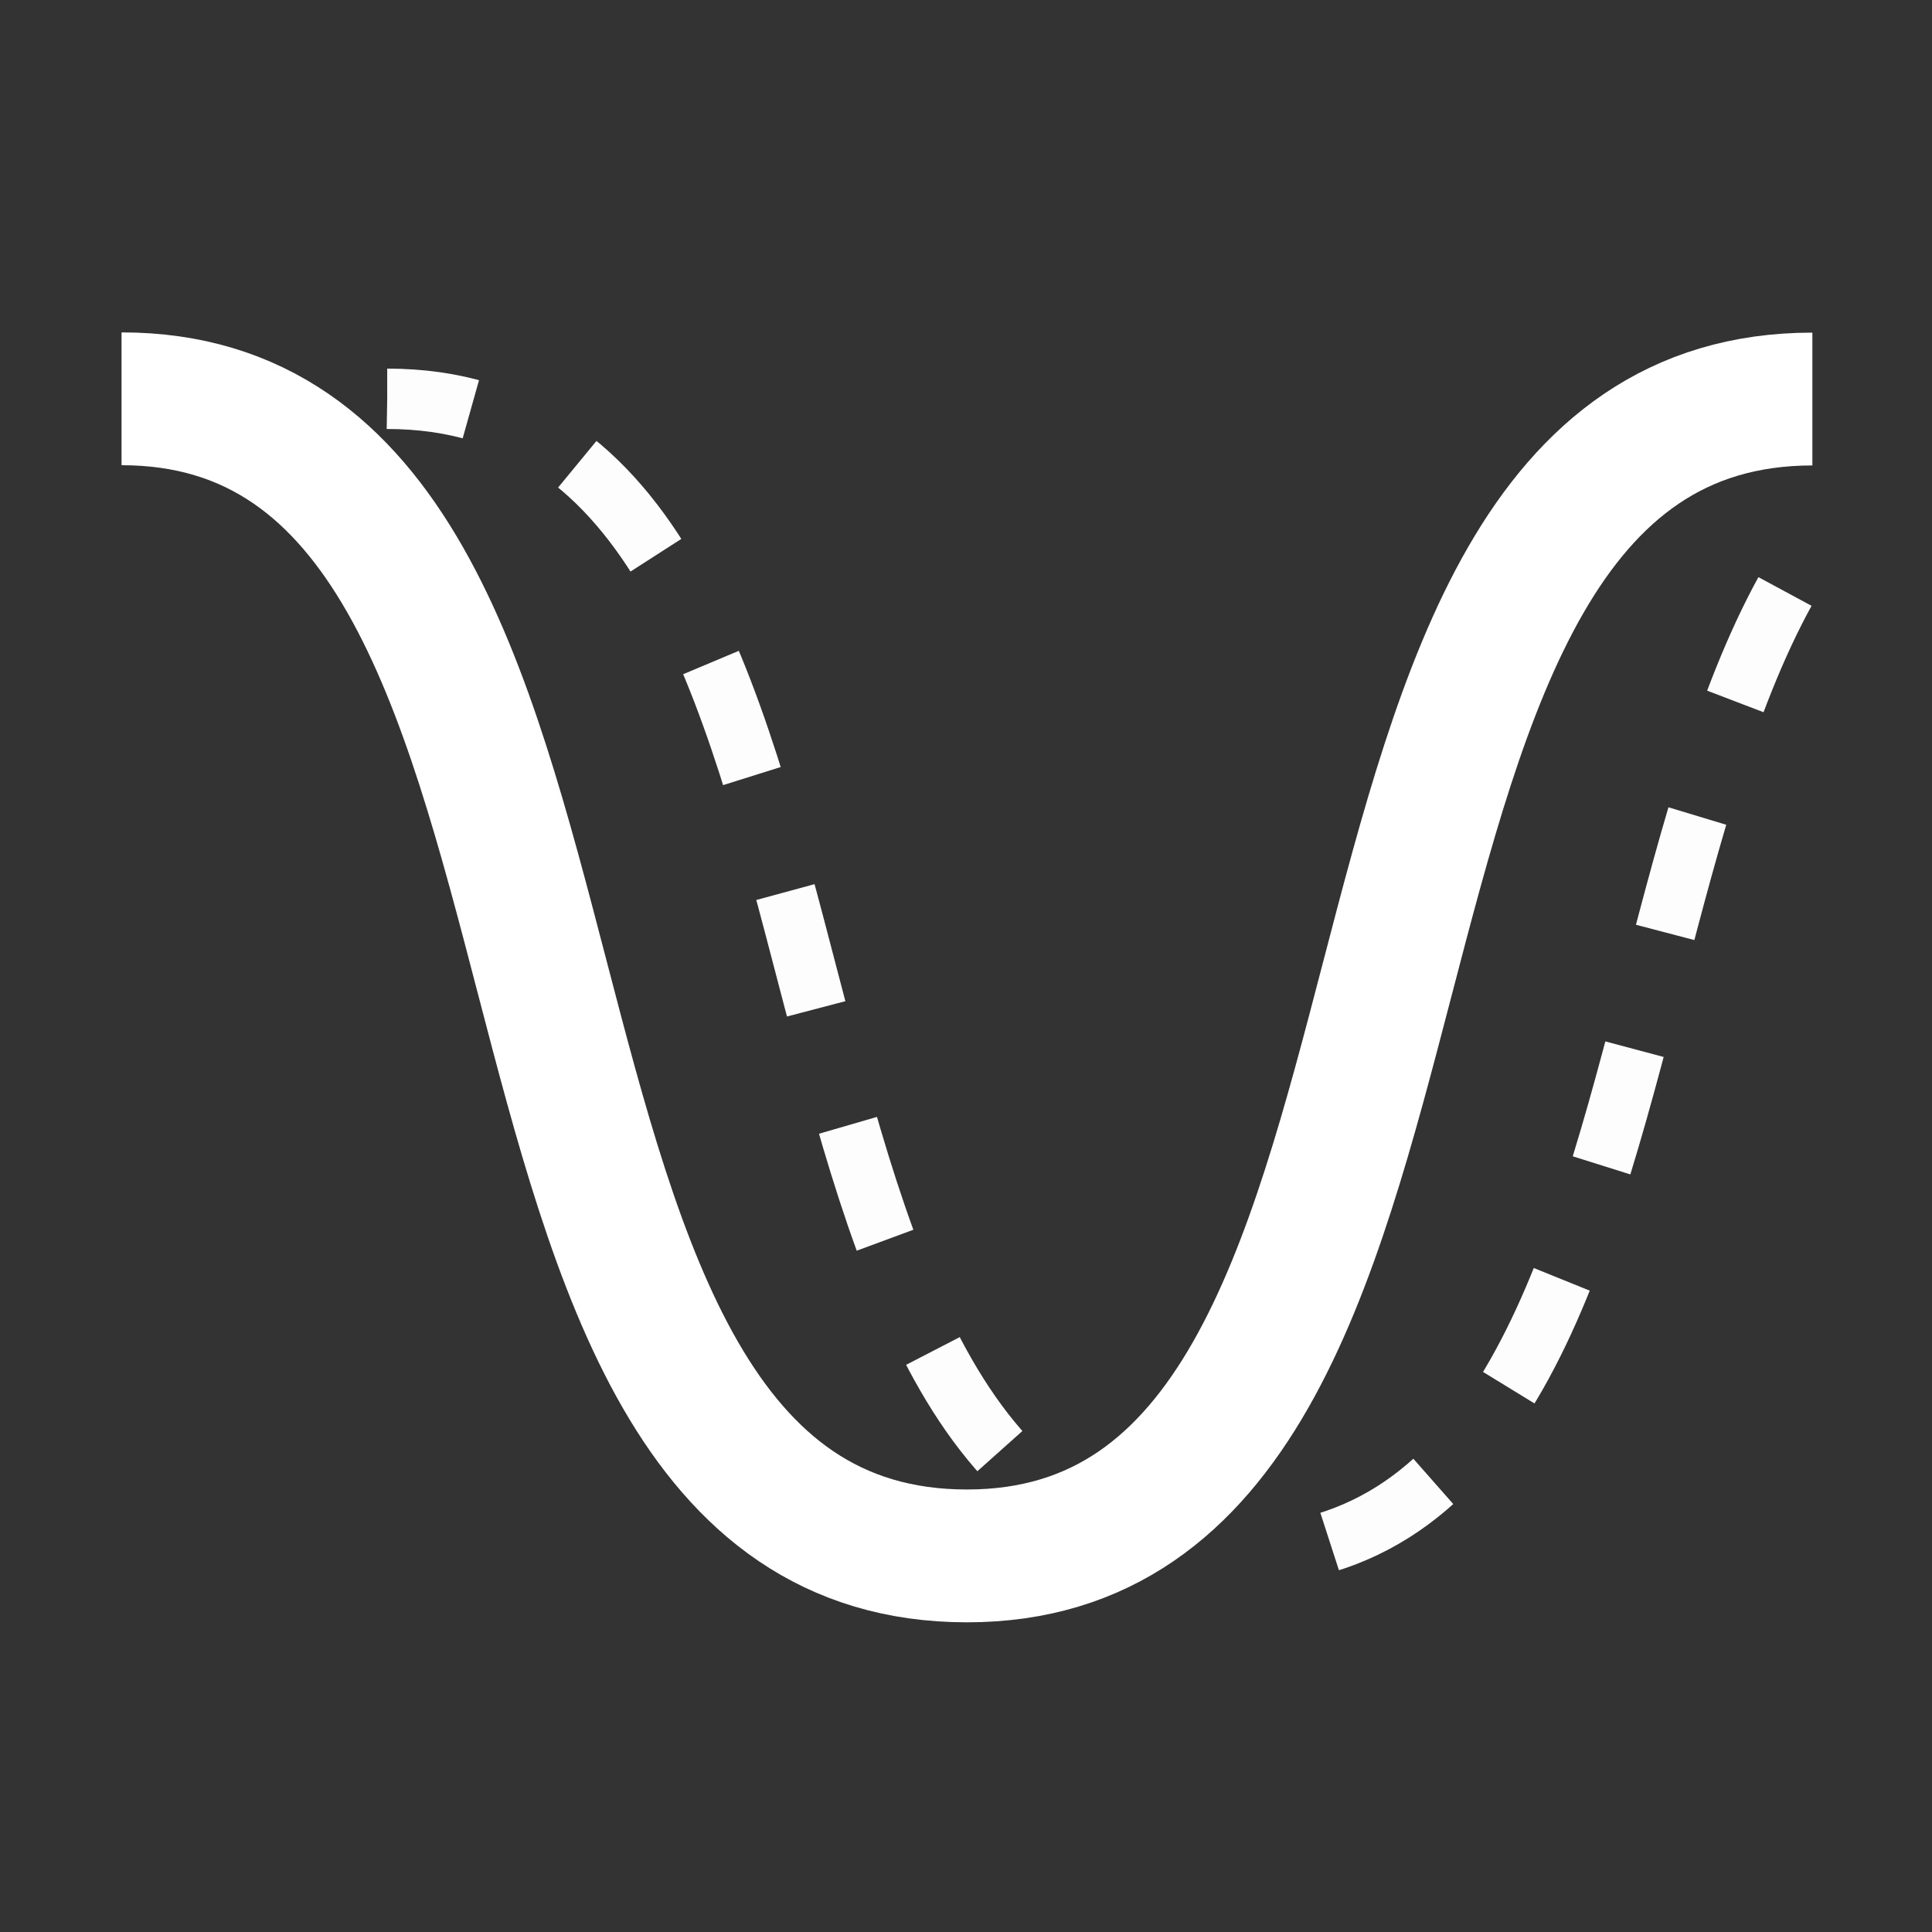 <?xml version="1.0" encoding="UTF-8" standalone="no"?>
<!-- Uploaded to: SVG Repo, www.svgrepo.com, Generator: SVG Repo Mixer Tools -->

<svg
   fill="#000000"
   width="800px"
   height="800px"
   viewBox="0 0 24 24"
   version="1.1"
   id="svg2"
   sodipodi:docname="delay.svg"
   inkscape:version="1.3.2 (091e20e, 2023-11-25, custom)"
   xmlns:inkscape="http://www.inkscape.org/namespaces/inkscape"
   xmlns:sodipodi="http://sodipodi.sourceforge.net/DTD/sodipodi-0.dtd"
   xmlns="http://www.w3.org/2000/svg"
   xmlns:svg="http://www.w3.org/2000/svg">
  <rect x="0" y="0" width="24" height="24" fill="#333333" stroke="none"/>
  <sodipodi:namedview
     id="namedview2"
     pagecolor="#505050"
     bordercolor="#ffffff"
     borderopacity="1"
     inkscape:showpageshadow="0"
     inkscape:pageopacity="0"
     inkscape:pagecheckerboard="1"
     inkscape:deskcolor="#d1d1d1"
     showguides="true"
     inkscape:zoom="0.81538251"
     inkscape:cx="588.68077"
     inkscape:cy="606.46383"
     inkscape:window-width="3840"
     inkscape:window-height="2080"
     inkscape:window-x="3829"
     inkscape:window-y="-11"
     inkscape:window-maximized="1"
     inkscape:current-layer="svg2"
     showgrid="true">
    <inkscape:grid
       id="grid11"
       units="px"
       originx="0"
       originy="0"
       spacingx="0.03"
       spacingy="0.03"
       empcolor="#0099e5"
       empopacity="0.302"
       color="#0099e5"
       opacity="0.149"
       empspacing="5"
       dotted="false"
       gridanglex="30"
       gridanglez="30"
       visible="true" />
  </sodipodi:namedview>
  <defs
     id="defs2">
    <inkscape:path-effect
       effect="powerclip"
       id="path-effect4"
       is_visible="true"
       lpeversion="1"
       inverse="true"
       flatten="false"
       hide_clip="false"
       message="Use fill-rule evenodd on &lt;b&gt;fill and stroke&lt;/b&gt; dialogue if no flatten result after convert clip to paths." />
    <inkscape:path-effect
       effect="powermask"
       id="path-effect18"
       is_visible="true"
       lpeversion="1"
       uri="#mask-powermask-path-effect18"
       invert="false"
       hide_mask="false"
       background="true"
       background_color="#ffffffff" />
    <inkscape:path-effect
       effect="powermask"
       id="path-effect15"
       is_visible="true"
       lpeversion="1"
       uri="#mask-powermask-path-effect15"
       invert="false"
       hide_mask="false"
       background="true"
       background_color="#ffffffff" />
    <linearGradient
       id="swatch8"
       inkscape:swatch="solid">
      <stop
         style="stop-color:#ffffff;stop-opacity:1;"
         offset="0"
         id="stop8" />
    </linearGradient>
    <mask
       maskUnits="userSpaceOnUse"
       id="mask-powermask-path-effect15">
      <path
         style="fill:none;fill-opacity:1;stroke:#000000;stroke-width:2.202;stroke-dasharray:none;stroke-opacity:1"
         d="m 7.512,8.193 c 4.501,0 4.506,6.246 9.005,6.246"
         id="path15"
         sodipodi:nodetypes="cc" />
    </mask>
    <mask
       maskUnits="userSpaceOnUse"
       id="mask-powermask-path-effect18">
      <path
         style="fill:none;fill-opacity:1;stroke:#000000;stroke-width:2.442;stroke-dasharray:none;stroke-opacity:1"
         d="m 1.51,4.954 c 6.719,0 3.717,14.374 10.502,14.374 6.721,0 3.716,-14.371 10.502,-14.371"
         id="path18"
         sodipodi:nodetypes="ccc" />
    </mask>
    <filter
       id="mask-powermask-path-effect2_inverse"
       inkscape:label="filtermask-powermask-path-effect2"
       style="color-interpolation-filters:sRGB"
       height="100"
       width="100"
       x="-50"
       y="-50">
      <feColorMatrix
         id="mask-powermask-path-effect2_primitive1"
         values="1"
         type="saturate"
         result="fbSourceGraphic" />
      <feColorMatrix
         id="mask-powermask-path-effect2_primitive2"
         values="-1 0 0 0 1 0 -1 0 0 1 0 0 -1 0 1 0 0 0 1 0 "
         in="fbSourceGraphic" />
    </filter>
    <clipPath
       clipPathUnits="userSpaceOnUse"
       id="clipPath4">
      <path
         id="path4"
         style="display:none;fill:#626262;fill-opacity:1;stroke:none;stroke-width:1.65;stroke-dasharray:none;stroke-dashoffset:0.45;stroke-opacity:1"
         d="m 22.205,4.033 v 2.706 h 5.411 V 4.033 Z M 12.969,17.626 v 2.81 h 2.992 v -2.81 z" />
      <path
         id="lpe_path-effect4"
         style="fill:#626262;fill-opacity:1;stroke:none;stroke-width:1.65;stroke-dasharray:none;stroke-dashoffset:0.45;stroke-opacity:1"
         class="powerclip"
         d="M -0.196,-0.421 H 30.82 V 24.694 H -0.196 Z M 22.205,4.033 v 2.706 h 5.411 V 4.033 Z M 12.969,17.626 v 2.81 h 2.992 v -2.81 z" />
    </clipPath>
  </defs>
  <path
     style="fill:none;fill-opacity:1;stroke:#ffffff;stroke-width:1.65;stroke-dasharray:none;stroke-opacity:1"
     d="m 1.51,4.954 c 6.719,0 3.717,14.374 10.502,14.374 6.721,0 3.716,-14.371 10.502,-14.371"
     id="path16"
     sodipodi:nodetypes="ccc" />
  <path
     style="fill:none;fill-opacity:1;stroke:#fdfdfd;stroke-width:0.75;stroke-dasharray:1.5, 1.5;stroke-opacity:1;stroke-dashoffset:0.45"
     d="m 4.81,4.954 c 6.719,0 3.717,14.374 10.502,14.374 6.721,0 3.716,-14.371 10.502,-14.371"
     id="path1"
     sodipodi:nodetypes="ccc"
     clip-path="url(#clipPath4)"
     inkscape:path-effect="#path-effect4"
     inkscape:original-d="m 4.8100144,4.9544052 c 6.7191136,0 3.7172327,14.3739818 10.5017546,14.3739818 6.721331,0 3.715693,-14.3707728 10.501754,-14.3707728" />
</svg>
